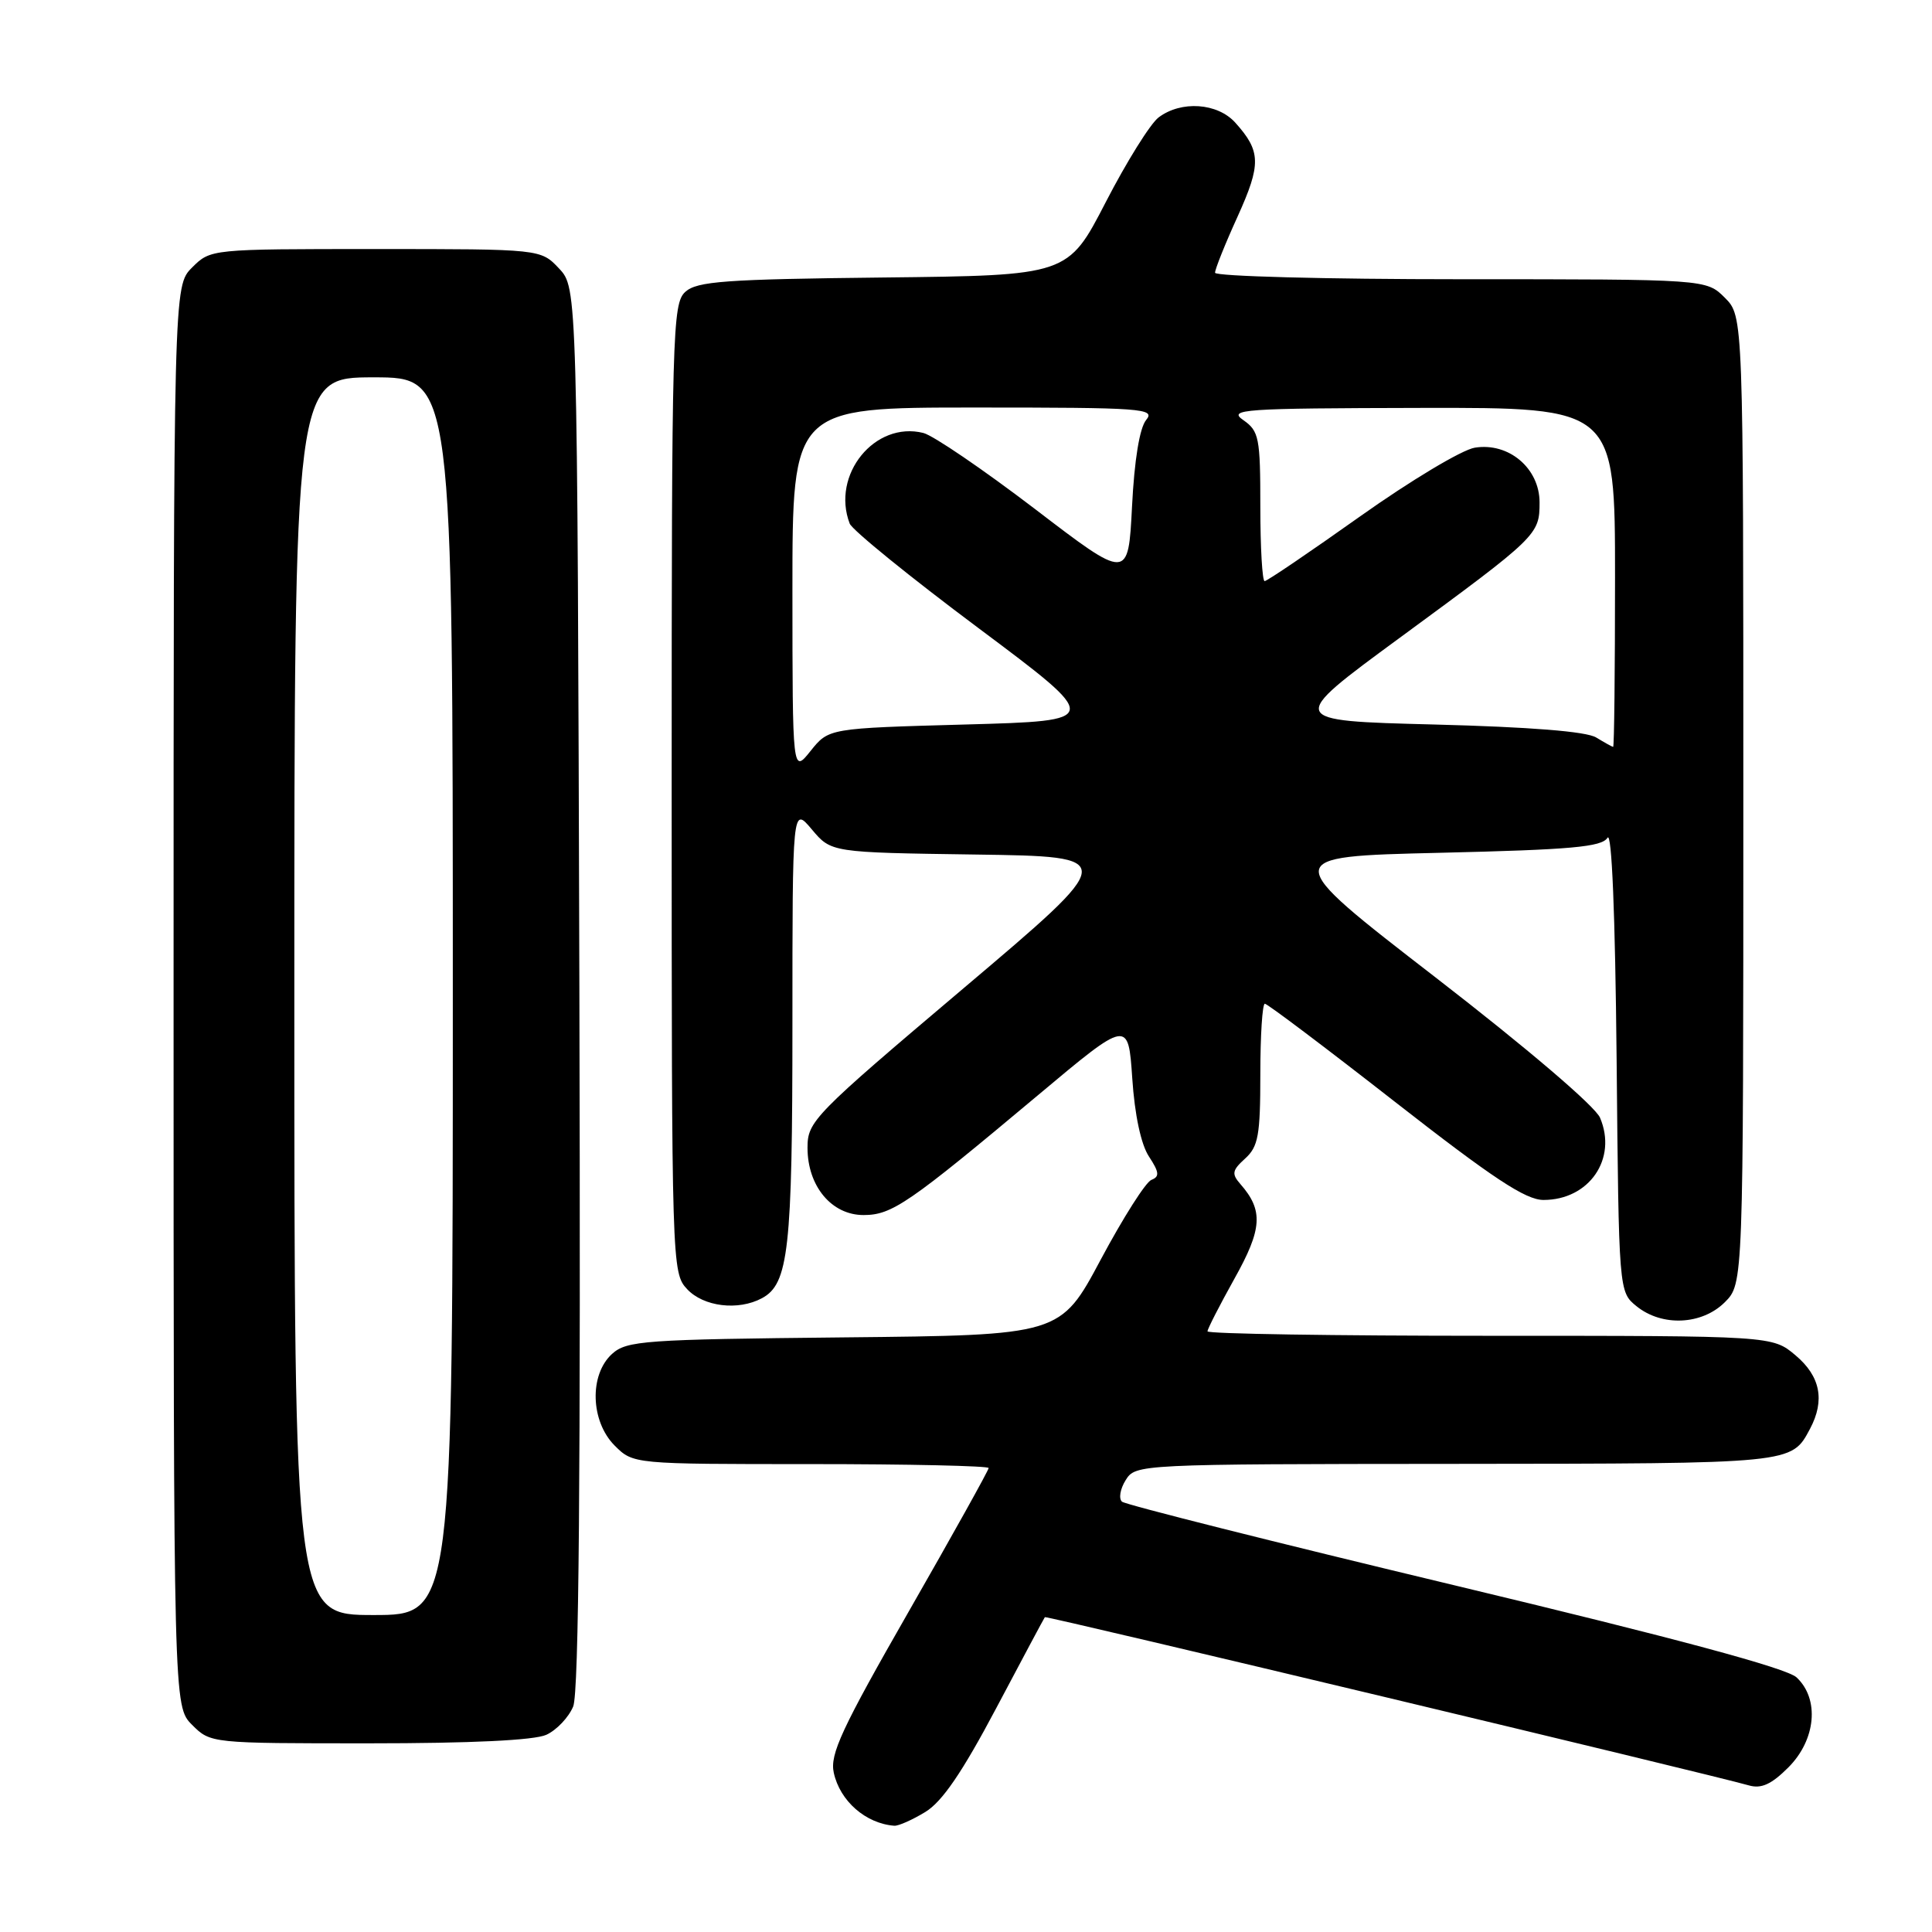 <?xml version="1.0" encoding="UTF-8" standalone="no"?>
<!DOCTYPE svg PUBLIC "-//W3C//DTD SVG 1.1//EN" "http://www.w3.org/Graphics/SVG/1.1/DTD/svg11.dtd" >
<svg xmlns="http://www.w3.org/2000/svg" xmlns:xlink="http://www.w3.org/1999/xlink" version="1.1" viewBox="0 0 256 256">
 <g >
 <path fill="currentColor"
d=" M 122.62 240.09 C 124.85 238.73 127.51 234.83 132.00 226.35 C 135.45 219.83 138.35 214.40 138.45 214.28 C 138.60 214.07 226.87 235.17 231.72 236.57 C 233.37 237.05 234.71 236.45 236.97 234.19 C 240.63 230.52 241.12 225.12 238.05 222.26 C 236.74 221.04 222.12 217.10 192.80 210.08 C 168.99 204.38 149.13 199.38 148.67 198.98 C 148.21 198.57 148.43 197.28 149.16 196.12 C 150.47 194.02 150.79 194.00 192.99 193.97 C 237.78 193.93 237.35 193.98 239.84 189.32 C 241.84 185.55 241.21 182.36 237.92 179.59 C 234.85 177.00 234.85 177.00 197.42 177.00 C 176.84 177.00 160.00 176.74 160.00 176.41 C 160.00 176.09 161.61 172.95 163.57 169.43 C 167.26 162.84 167.42 160.39 164.37 156.91 C 163.17 155.54 163.26 155.08 164.99 153.51 C 166.73 151.93 167.00 150.43 167.00 142.35 C 167.00 137.21 167.27 133.00 167.60 133.00 C 167.93 133.00 175.69 138.85 184.84 146.00 C 197.84 156.15 202.16 159.00 204.52 159.00 C 210.58 159.00 214.33 153.54 212.01 148.10 C 211.36 146.58 202.32 138.87 190.20 129.50 C 169.50 113.50 169.50 113.50 190.79 113.00 C 208.19 112.59 212.24 112.23 213.00 111.01 C 213.57 110.08 214.02 121.06 214.21 140.35 C 214.50 171.18 214.50 171.18 216.86 173.09 C 220.23 175.81 225.52 175.57 228.55 172.55 C 231.00 170.09 231.00 170.09 231.00 106.00 C 231.00 41.91 231.00 41.91 228.55 39.45 C 226.09 37.00 226.09 37.00 193.55 37.00 C 175.65 37.00 161.00 36.61 161.00 36.14 C 161.00 35.66 162.34 32.31 163.99 28.69 C 167.13 21.75 167.09 20.04 163.68 16.25 C 161.32 13.63 156.51 13.30 153.52 15.56 C 152.43 16.38 149.28 21.43 146.52 26.78 C 141.50 36.50 141.50 36.50 117.06 36.77 C 96.08 37.00 92.36 37.27 90.81 38.67 C 89.10 40.22 89.00 43.84 89.00 104.47 C 89.00 167.65 89.03 168.66 91.04 170.81 C 93.22 173.15 97.81 173.71 100.96 172.02 C 104.49 170.13 105.00 165.59 105.00 135.77 C 105.00 106.85 105.00 106.85 107.57 109.90 C 110.14 112.96 110.14 112.96 129.22 113.23 C 148.30 113.50 148.30 113.50 127.65 130.97 C 107.76 147.80 107.00 148.58 107.00 152.09 C 107.00 157.17 110.19 161.00 114.42 161.00 C 118.19 161.00 120.40 159.48 137.50 145.15 C 149.50 135.09 149.50 135.09 150.03 142.88 C 150.35 147.72 151.19 151.65 152.24 153.24 C 153.61 155.33 153.67 155.91 152.57 156.34 C 151.82 156.62 148.81 161.37 145.86 166.89 C 140.51 176.92 140.51 176.92 111.86 177.21 C 85.32 177.48 83.05 177.64 81.10 179.40 C 78.06 182.16 78.24 188.33 81.45 191.55 C 83.91 194.00 83.91 194.00 107.45 194.00 C 120.40 194.00 131.00 194.24 131.00 194.52 C 131.00 194.81 126.24 203.36 120.42 213.52 C 111.52 229.06 109.94 232.46 110.48 234.90 C 111.30 238.65 114.71 241.63 118.50 241.92 C 119.05 241.96 120.90 241.14 122.62 240.09 Z  M 72.39 229.87 C 73.75 229.25 75.35 227.56 75.95 226.12 C 76.71 224.29 76.95 195.70 76.77 130.83 C 76.50 38.16 76.50 38.16 74.08 35.58 C 71.65 33.00 71.65 33.00 49.78 33.00 C 27.91 33.00 27.91 33.00 25.45 35.45 C 23.00 37.91 23.00 37.91 23.00 132.00 C 23.00 226.09 23.00 226.09 25.45 228.55 C 27.90 231.00 27.95 231.00 48.91 231.00 C 62.38 231.00 70.79 230.60 72.39 229.87 Z  M 105.00 78.25 C 105.00 54.00 105.00 54.00 129.12 54.00 C 151.44 54.00 153.14 54.12 151.87 55.65 C 151.01 56.69 150.31 60.93 150.00 67.10 C 149.50 76.90 149.50 76.90 137.12 67.43 C 130.30 62.23 123.66 57.70 122.35 57.37 C 115.92 55.76 110.11 62.91 112.59 69.38 C 112.92 70.23 120.59 76.46 129.63 83.21 C 146.07 95.50 146.07 95.50 127.94 96.00 C 109.81 96.50 109.81 96.50 107.41 99.50 C 105.01 102.50 105.01 102.50 105.00 78.25 Z  M 211.50 97.72 C 210.19 96.92 202.75 96.33 190.00 96.00 C 170.50 95.50 170.50 95.50 185.49 84.50 C 203.76 71.09 204.00 70.86 204.00 66.57 C 204.00 62.05 199.91 58.59 195.42 59.32 C 193.72 59.59 186.89 63.69 180.24 68.41 C 173.59 73.13 167.89 77.00 167.57 77.00 C 167.26 77.00 167.00 72.55 167.00 67.12 C 167.00 58.01 166.83 57.12 164.75 55.67 C 162.68 54.23 164.56 54.10 188.25 54.05 C 214.00 54.00 214.00 54.00 214.00 76.50 C 214.00 88.88 213.89 98.99 213.75 98.97 C 213.61 98.95 212.60 98.39 211.50 97.72 Z  M 39.00 132.00 C 39.00 50.00 39.00 50.00 49.50 50.00 C 60.00 50.00 60.00 50.00 60.00 132.00 C 60.00 214.00 60.00 214.00 49.50 214.00 C 39.00 214.00 39.00 214.00 39.00 132.00 Z "/>
</g>
</svg>